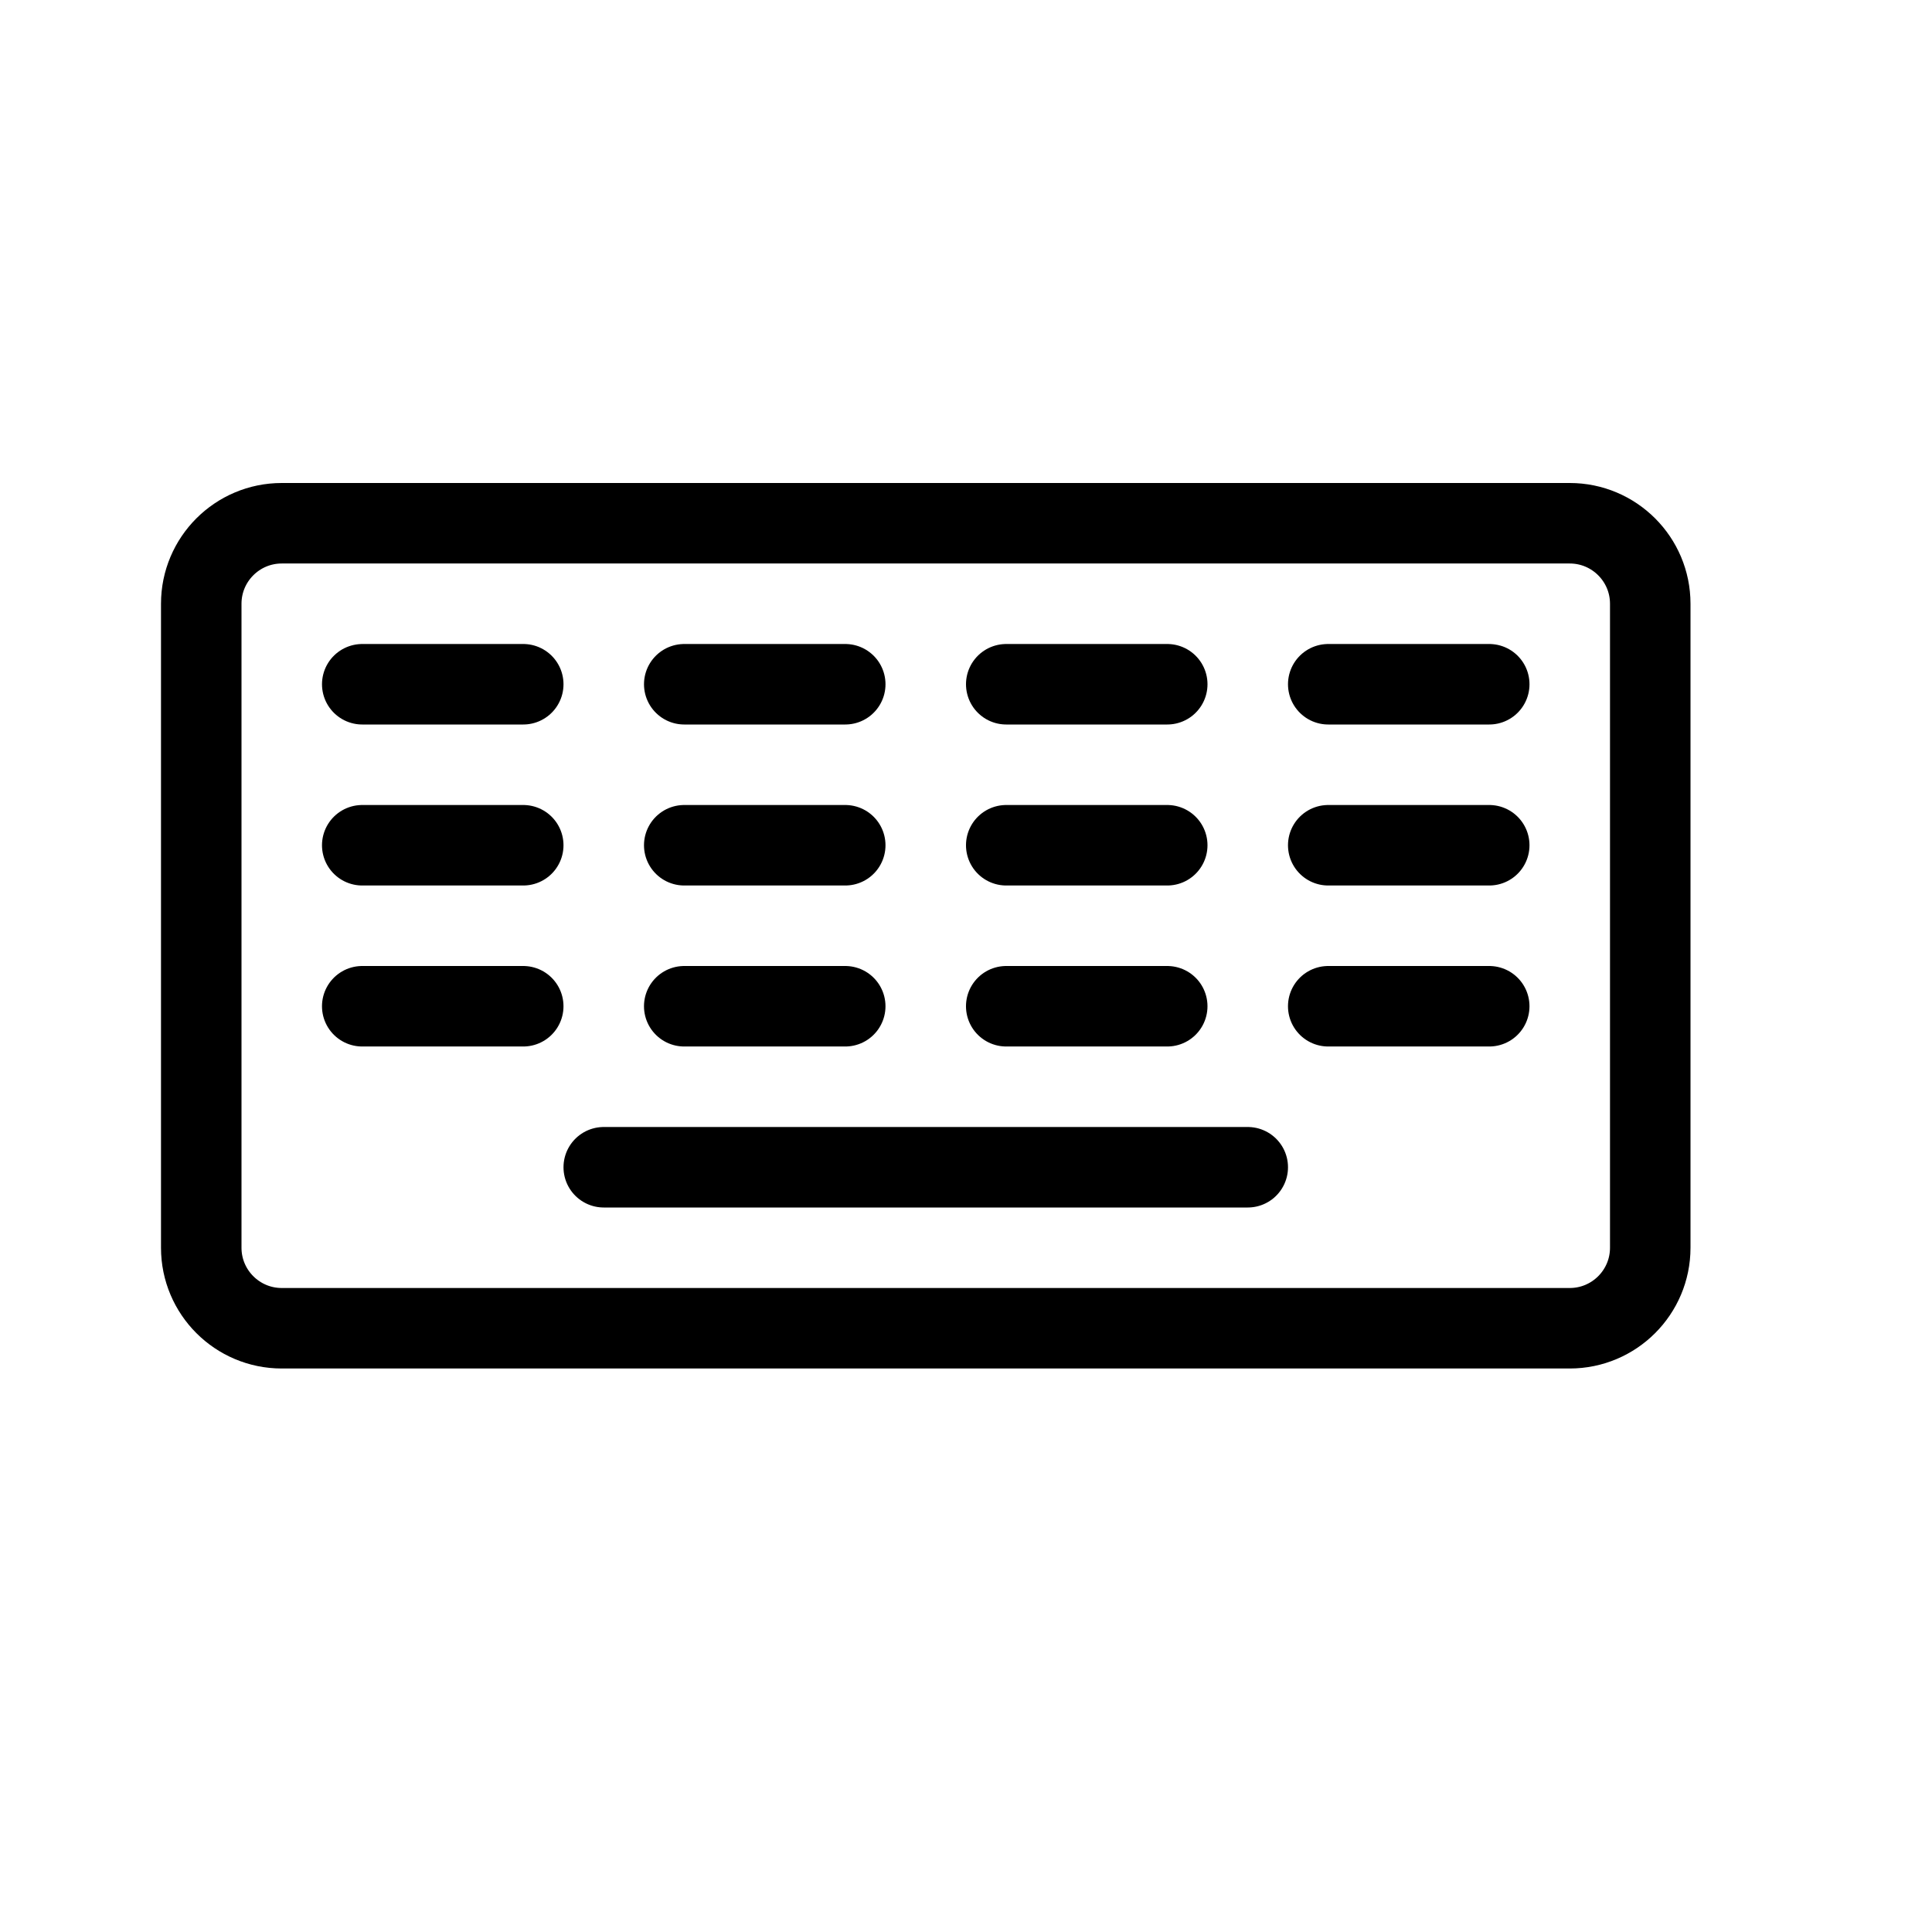 <svg height="24" viewBox="0 0 24 24" width="24" xmlns="http://www.w3.org/2000/svg"><path d="m19.5 16.5h-16c-.552 0-1-.448-1-1v-8c0-.552.448-1 1-1h16c.552 0 1 .448 1 1v8c0 .552-.448 1-1 1zm-12-2h8m-11-6h2m2 0h2m2 0h2m2 0h2m-14 2h2m2 0h2m2 0h2m2 0h2m-14 2h2m2 0h2m2 0h2m2 0h2" fill="none" stroke="#000" stroke-linecap="round" stroke-linejoin="round"/></svg>